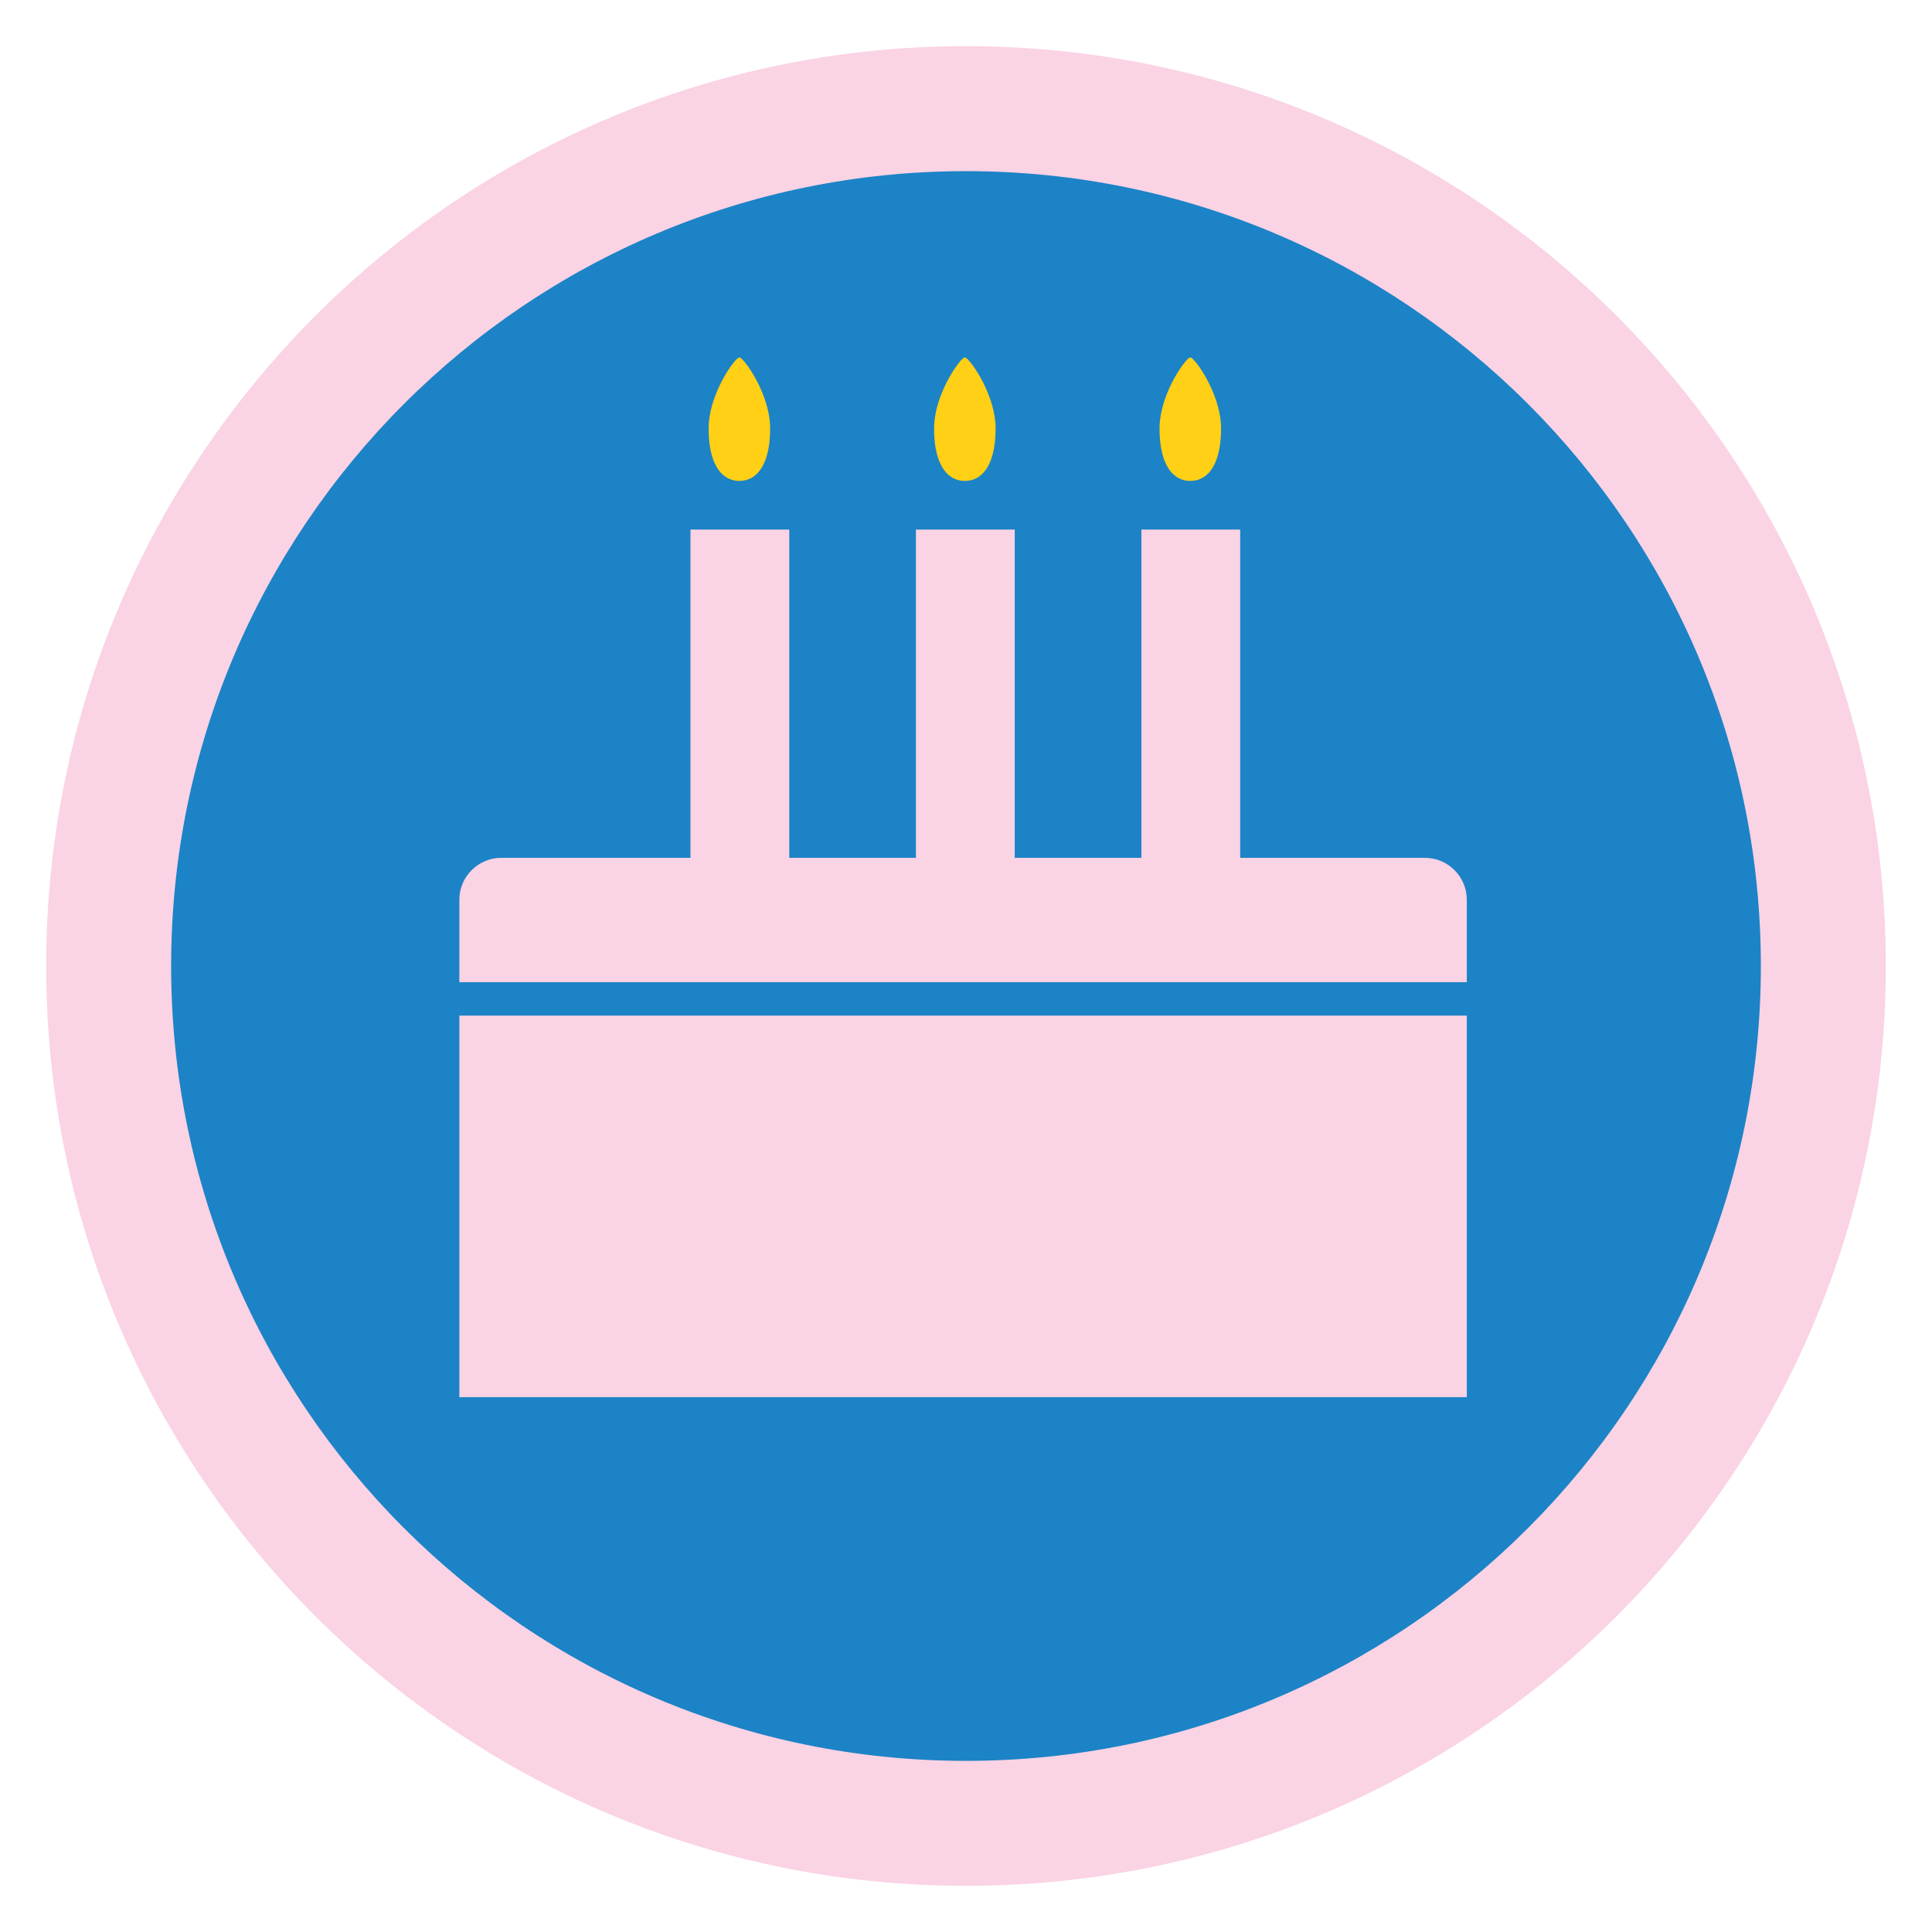 <?xml version="1.0" encoding="UTF-8"?>
<!DOCTYPE svg PUBLIC "-//W3C//DTD SVG 1.1//EN" "http://www.w3.org/Graphics/SVG/1.1/DTD/svg11.dtd">
<!-- Creator: CorelDRAW -->
<svg xmlns="http://www.w3.org/2000/svg" xml:space="preserve" width="152.4mm" height="152.4mm" version="1.1" style="shape-rendering:geometricPrecision; text-rendering:geometricPrecision; image-rendering:optimizeQuality; fill-rule:evenodd; clip-rule:evenodd"
viewBox="0 0 15240 15240"
 xmlns:xlink="http://www.w3.org/1999/xlink"
 xmlns:xodm="http://www.corel.com/coreldraw/odm/2003">
 <defs>
  <style type="text/css">
   <![CDATA[
    .fil0 {fill:none}
    .fil1 {fill:#1C83C6}
    .fil2 {fill:#FAD3E4}
    .fil3 {fill:#FFD015}
   ]]>
  </style>
 </defs>
 <g id="Capa_x0020_1">
  <g id="_2981989016048">
   <rect class="fil0" x="-0" y="-0" width="15240" height="15240"/>
   <ellipse id="contour" class="fil1" cx="7620.01" cy="7620" rx="7200.69" ry="7200.73"/>
   <path id="contour_95" class="fil2" d="M7620.01 364.25c4007.22,0 7255.71,3248.52 7255.71,7255.75 0,4007.22 -3248.49,7255.74 -7255.71,7255.74 -4007.22,0 -7255.7,-3248.52 -7255.7,-7255.74 0,-4007.23 3248.48,-7255.75 7255.7,-7255.75zm-0.06 985.8c3462.82,0 6270.01,2807.18 6270.01,6270 0,3462.82 -2807.19,6270.01 -6270.01,6270.01 -3462.82,0 -6270,-2807.19 -6270,-6270.01 0,-3462.82 2807.18,-6270 6270,-6270z"/>
   <path class="fil2" d="M3953.61 6766.87l1492.96 0 0 -2589.41 779.38 0 0 2589.41 999.09 0 0 -2589.41c259.8,0 519.59,0 779.38,0l0 2589.41 999.09 0 0 -2589.41 779.38 0 0 2589.41 1457.37 0c181.61,0 330.2,148.59 330.2,330.2l0 650.48 -7947.05 0 0 -650.48c0,-181.61 148.59,-330.2 330.2,-330.2zm7616.85 1244.56l0 3009.54 -7947.05 0 0 -3009.54 7947.05 0z"/>
   <path class="fil3" d="M5831.7 2820.03c-17.97,0 -66.48,68.6 -72.91,77.83 -72.82,104.6 -169.06,298.72 -169.06,482.36 0,233.01 70.65,372.62 186.72,405.69 18.88,5.37 38.27,7.8 57.82,7.68 15.95,-0.12 32.25,-2.14 47.72,-5.98 119.86,-29.72 193.11,-170.14 193.11,-407.39 0,-184.85 -97.5,-380.34 -170.5,-484.43 -6.35,-9.05 -53.79,-75.76 -71.47,-75.76l-0.71 0.08 -0.72 -0.08zm3556.94 0c-17.97,0 -66.48,68.6 -72.91,77.83 -72.82,104.6 -169.06,298.72 -169.06,482.36 0,233.01 70.65,372.62 186.72,405.69 18.88,5.37 38.27,7.8 57.82,7.68 15.95,-0.12 32.25,-2.14 47.72,-5.98 119.86,-29.72 193.11,-170.14 193.11,-407.39 0,-184.85 -97.5,-380.34 -170.5,-484.43 -6.35,-9.05 -53.79,-75.76 -71.47,-75.76l-0.71 0.08 -0.72 -0.08zm-1778.48 0c-17.97,0 -66.48,68.6 -72.91,77.83 -72.82,104.6 -169.06,298.72 -169.06,482.36 0,233.01 70.65,372.62 186.72,405.69 18.88,5.37 38.27,7.8 57.82,7.68 15.95,-0.12 32.25,-2.14 47.72,-5.98 119.86,-29.72 193.11,-170.14 193.11,-407.39 0,-184.85 -97.5,-380.34 -170.5,-484.43 -6.35,-9.05 -53.79,-75.76 -71.47,-75.76 -0.23,0.03 -0.47,0.06 -0.71,0.08 -0.24,-0.02 -0.48,-0.05 -0.72,-0.08z"/>
  </g>
 </g>
</svg>
